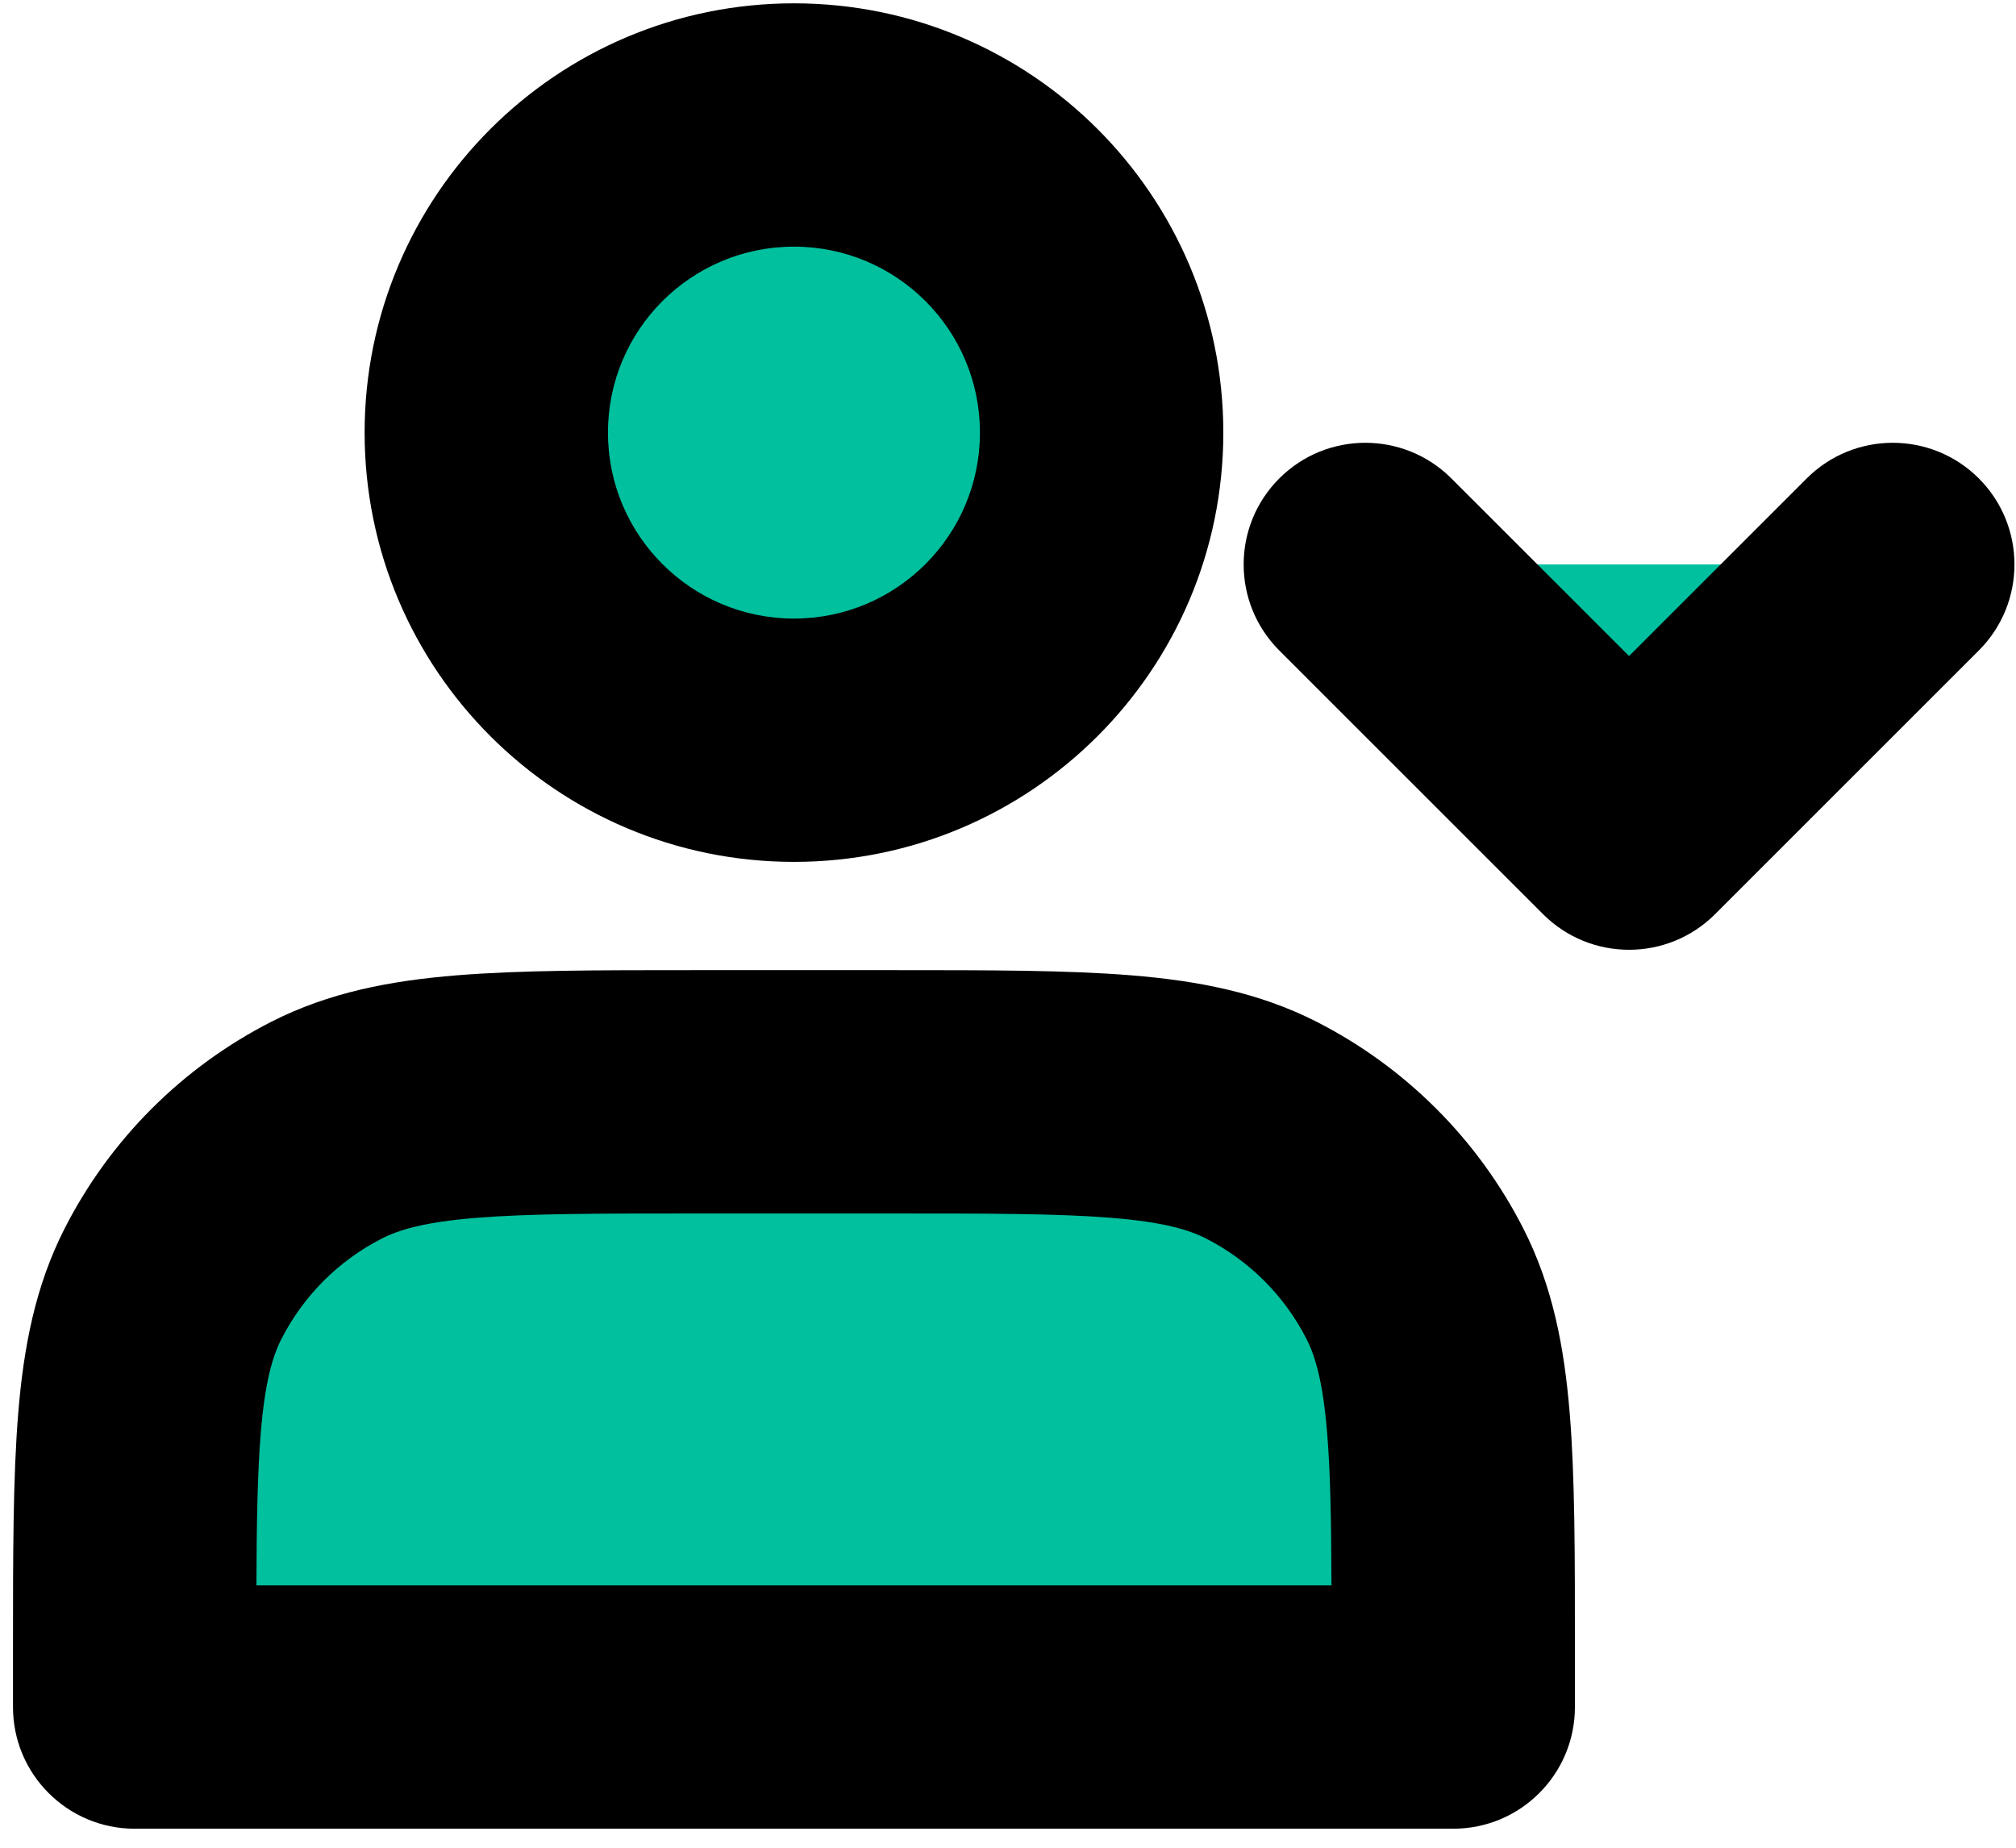 <svg width="72" height="66" viewBox="0 0 72 66" fill="none" xmlns="http://www.w3.org/2000/svg">
<path d="M28.356 26.441C34.424 26.441 39.344 21.521 39.344 15.452C39.344 9.384 34.424 4.464 28.356 4.464C22.287 4.464 17.368 9.384 17.368 15.452C17.368 21.521 22.287 26.441 28.356 26.441Z" fill="#00C09E"/>
<path fill-rule="evenodd" clip-rule="evenodd" d="M13.022 15.452C13.022 6.984 19.887 0.119 28.356 0.119C36.824 0.119 43.69 6.984 43.69 15.452C43.69 23.921 36.824 30.786 28.356 30.786C19.887 30.786 13.022 23.921 13.022 15.452ZM28.356 8.81C24.687 8.81 21.713 11.784 21.713 15.452C21.713 19.121 24.687 22.095 28.356 22.095C32.024 22.095 34.998 19.121 34.998 15.452C34.998 11.784 32.024 8.81 28.356 8.81Z" fill="black"/>
<path d="M48.762 20.162L58.181 29.58L67.599 20.162" fill="#00C09E"/>
<path fill-rule="evenodd" clip-rule="evenodd" d="M45.689 17.089C47.386 15.392 50.138 15.392 51.835 17.089L58.181 23.434L64.526 17.089C66.223 15.392 68.975 15.392 70.672 17.089C72.369 18.786 72.369 21.538 70.672 23.235L61.254 32.653C59.556 34.35 56.805 34.35 55.108 32.653L45.689 23.235C43.992 21.538 43.992 18.786 45.689 17.089Z" fill="black"/>
<path d="M4.81 59.091V60.975H51.902V59.091C51.902 52.058 51.902 48.542 50.533 45.855C49.329 43.493 47.408 41.571 45.045 40.367C42.359 38.999 38.842 38.999 31.809 38.999H24.902C17.869 38.999 14.353 38.999 11.667 40.367C9.304 41.571 7.383 43.493 6.179 45.855C4.81 48.542 4.81 52.058 4.81 59.091Z" fill="#00C09E"/>
<path fill-rule="evenodd" clip-rule="evenodd" d="M24.724 34.653H31.988C35.352 34.653 38.139 34.653 40.411 34.839C42.774 35.032 44.96 35.447 47.018 36.495C50.198 38.116 52.785 40.702 54.405 43.883C55.454 45.94 55.869 48.127 56.062 50.489C56.248 52.761 56.248 55.548 56.247 58.913V60.975C56.247 63.375 54.302 65.321 51.902 65.321H4.81C2.41 65.321 0.464 63.375 0.464 60.975L0.464 58.913C0.464 55.548 0.464 52.761 0.65 50.489C0.843 48.127 1.258 45.941 2.307 43.883C3.927 40.702 6.513 38.116 9.694 36.495C11.752 35.447 13.938 35.032 16.301 34.839C18.573 34.653 21.359 34.653 24.724 34.653ZM13.639 44.239C12.094 45.027 10.838 46.283 10.051 47.828C9.731 48.457 9.461 49.372 9.312 51.197C9.197 52.609 9.166 54.334 9.158 56.629H47.553C47.545 54.334 47.515 52.609 47.399 51.197C47.25 49.372 46.981 48.457 46.661 47.828C45.874 46.283 44.617 45.027 43.072 44.239M13.639 44.239C14.268 43.919 15.183 43.65 17.008 43.501C18.884 43.348 21.314 43.344 24.902 43.344H31.809C35.397 43.344 37.827 43.348 39.703 43.501C41.529 43.65 42.444 43.919 43.072 44.239" fill="black"/>
</svg>
